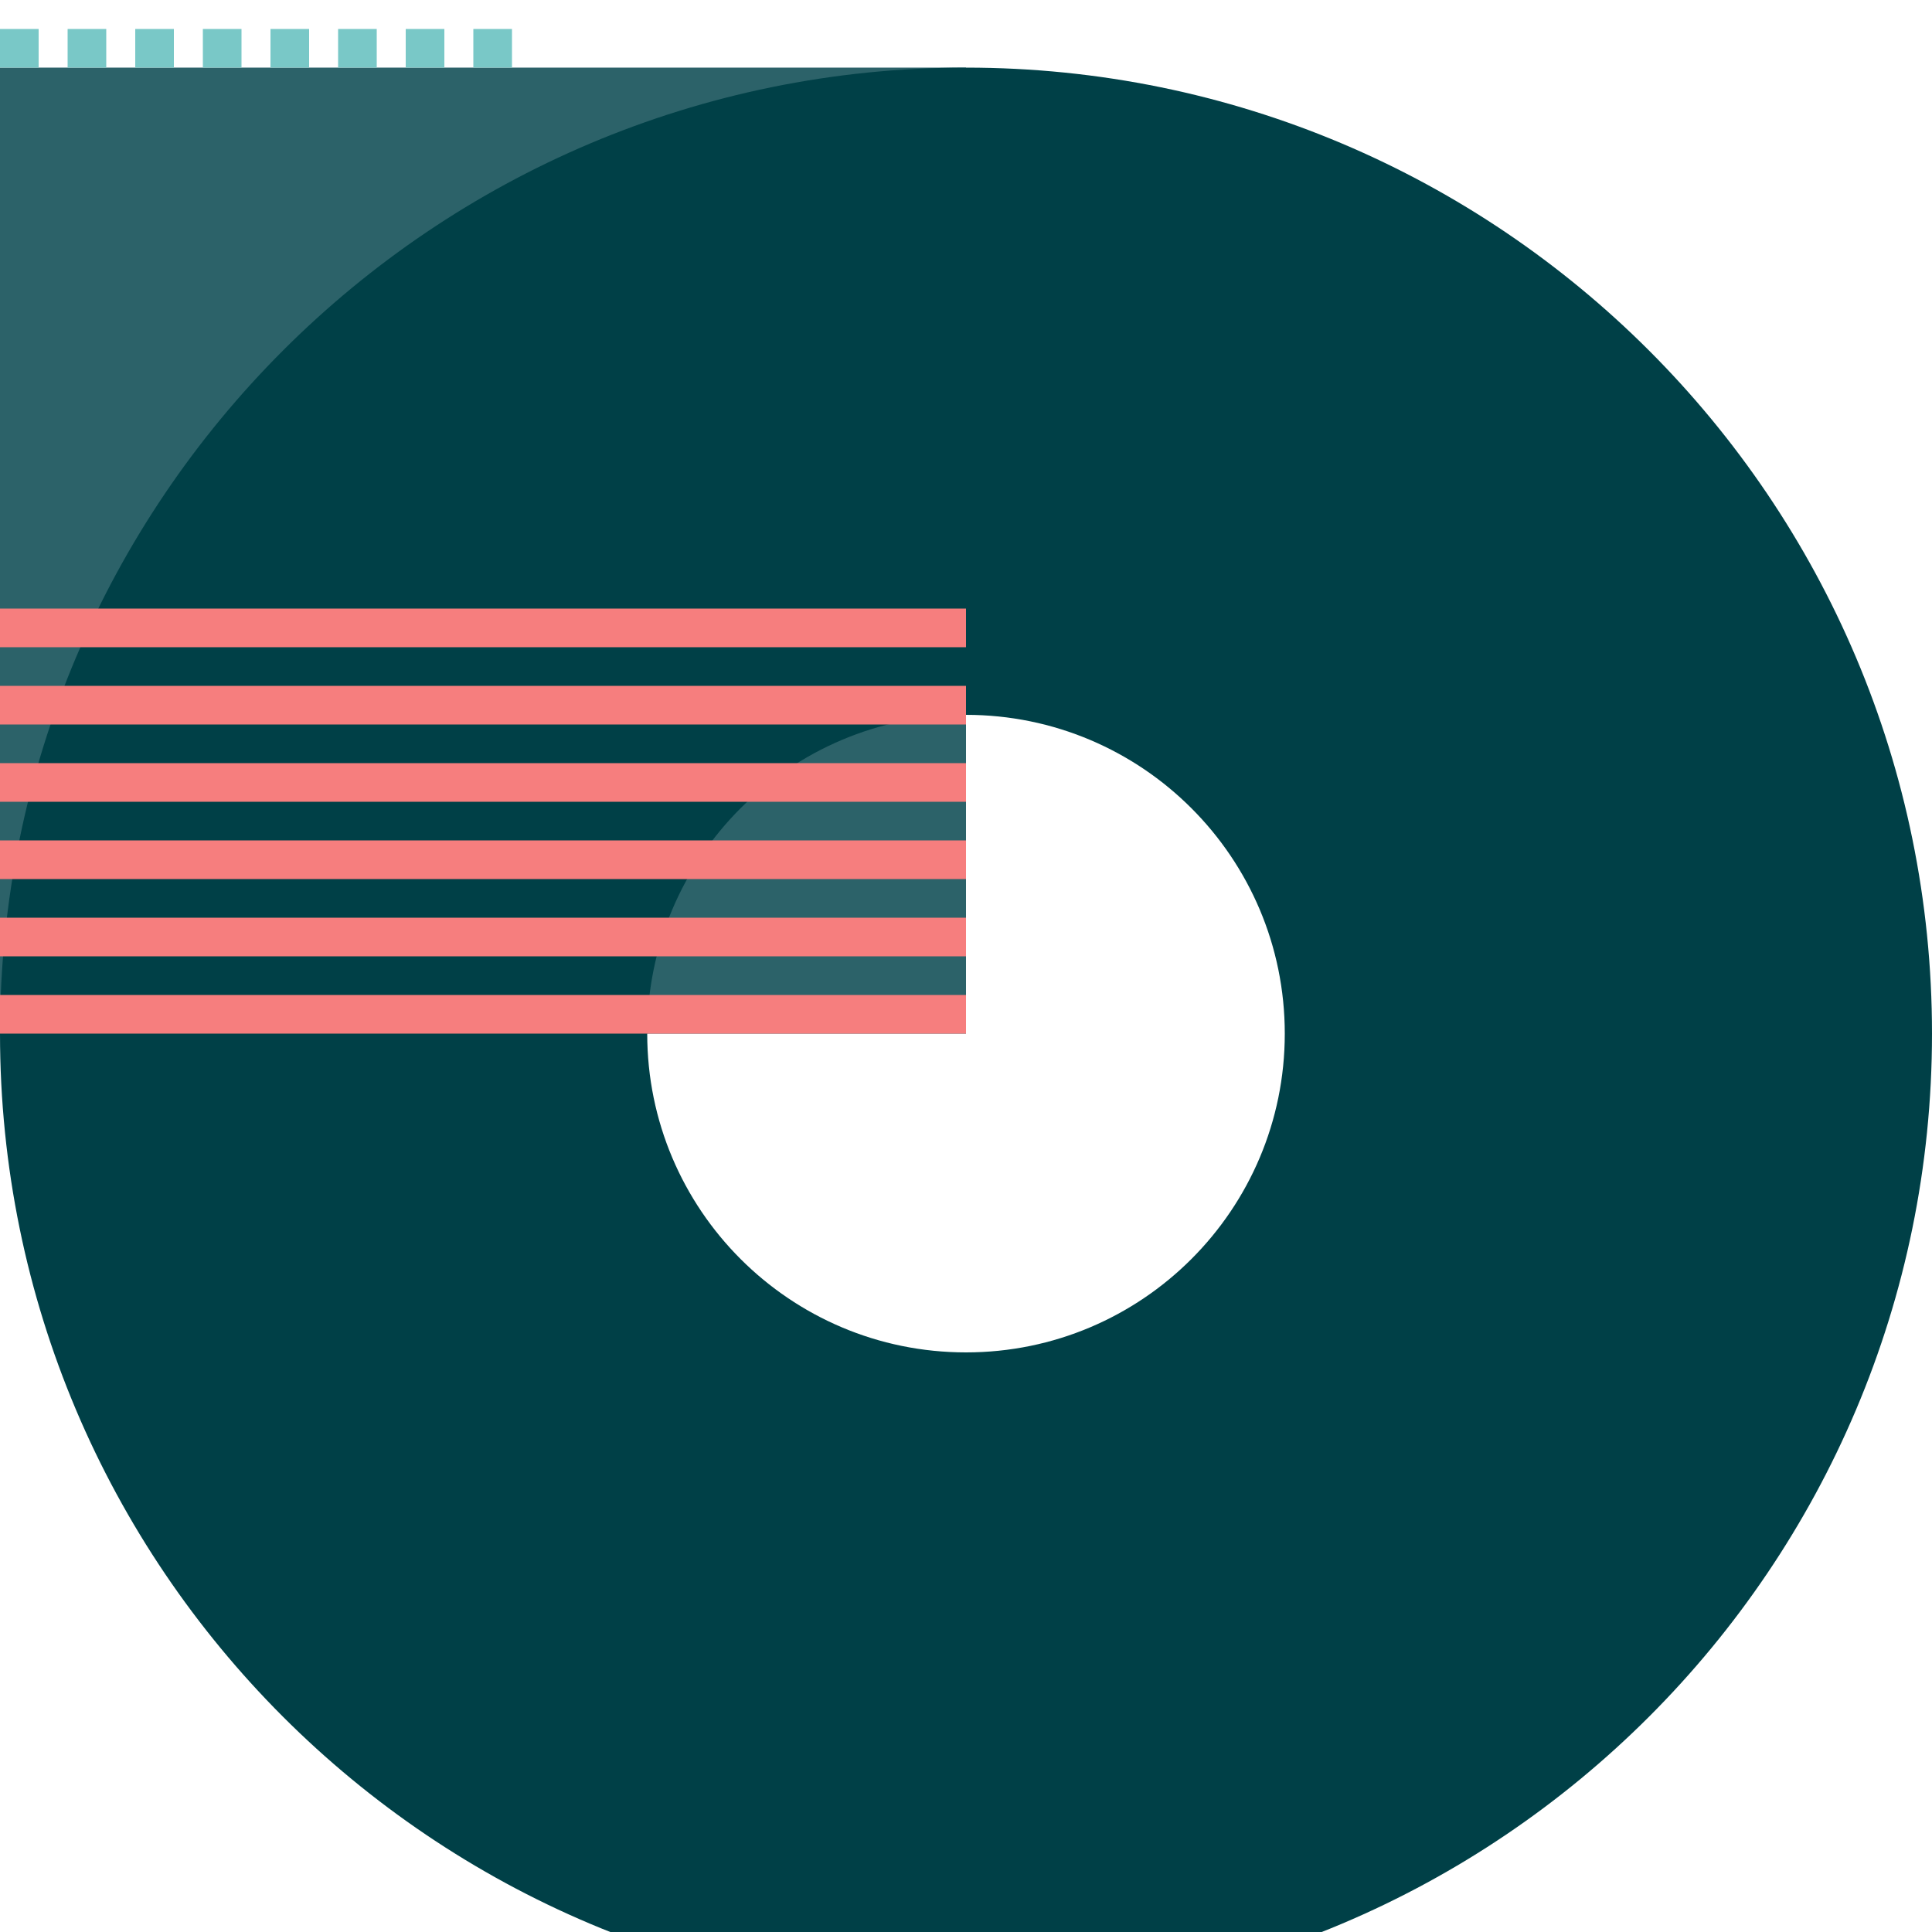 <svg width="200" height="200" viewBox="0 0 200 200" fill="none" xmlns="http://www.w3.org/2000/svg">
<g id="Group 8">
<rect id="Rectangle" x="100" y="107" width="100" height="100" transform="rotate(180 100 107)" fill="#2C6269"/>
<path id="Combined Shape Copy" fill-rule="evenodd" clip-rule="evenodd" d="M100 207C155.228 207 200 162.228 200 107C200 51.772 155.228 7 100 7C44.772 7 0 51.772 0 107C0 162.228 44.772 207 100 207ZM100 140C118.225 140 133 125.225 133 107C133 88.775 118.225 74 100 74C81.775 74 67 88.775 67 107C67 125.225 81.775 140 100 140Z" fill="#004047"/>
<path id="Combined Shape" fill-rule="evenodd" clip-rule="evenodd" d="M100 63H0V67H100V63ZM100 71H0V75H100V71ZM0 79H100V83H0V79ZM100 87H0V91H100V87ZM0 95H100V99H0V95ZM100 103H0V107H100V103Z" fill="#F67E7E"/>
<path id="Combined Shape_2" fill-rule="evenodd" clip-rule="evenodd" d="M0 -37H4V-33H0V-37ZM11 -37H7V-33H11V-37ZM11 -29H7V-25H11V-29ZM7 -21H11V-17H7V-21ZM11 -13H7V-9H11V-13ZM7 -5H11V-1H7V-5ZM11 3H7V7H11V3ZM14 -37H18V-33H14V-37ZM14 -29H18V-25H14V-29ZM18 -21H14V-17H18V-21ZM14 -13H18V-9H14V-13ZM18 -5H14V-1H18V-5ZM14 3H18V7H14V3ZM0 -29H4V-25H0V-29ZM21 -37H25V-33H21V-37ZM21 -29H25V-25H21V-29ZM25 -21H21V-17H25V-21ZM21 -13H25V-9H21V-13ZM25 -5H21V-1H25V-5ZM21 3H25V7H21V3ZM0 -21H4V-17H0V-21ZM28 -37H32V-33H28V-37ZM28 -29H32V-25H28V-29ZM32 -21H28V-17H32V-21ZM28 -13H32V-9H28V-13ZM32 -5H28V-1H32V-5ZM28 3H32V7H28V3ZM0 -13H4V-9H0V-13ZM35 -37H39V-33H35V-37ZM35 -29H39V-25H35V-29ZM39 -21H35V-17H39V-21ZM35 -13H39V-9H35V-13ZM39 -5H35V-1H39V-5ZM35 3H39V7H35V3ZM0 -5H4V-1H0V-5ZM42 -37H46V-33H42V-37ZM42 -29H46V-25H42V-29ZM46 -21H42V-17H46V-21ZM42 -13H46V-9H42V-13ZM46 -5H42V-1H46V-5ZM42 3H46V7H42V3ZM0 3H4V7H0V3ZM49 -37H53V-33H49V-37ZM49 -29H53V-25H49V-29ZM53 -21H49V-17H53V-21ZM49 -13H53V-9H49V-13ZM53 -5H49V-1H53V-5ZM49 3H53V7H49V3Z" fill="#79C8C7"/>
</g>
</svg>
